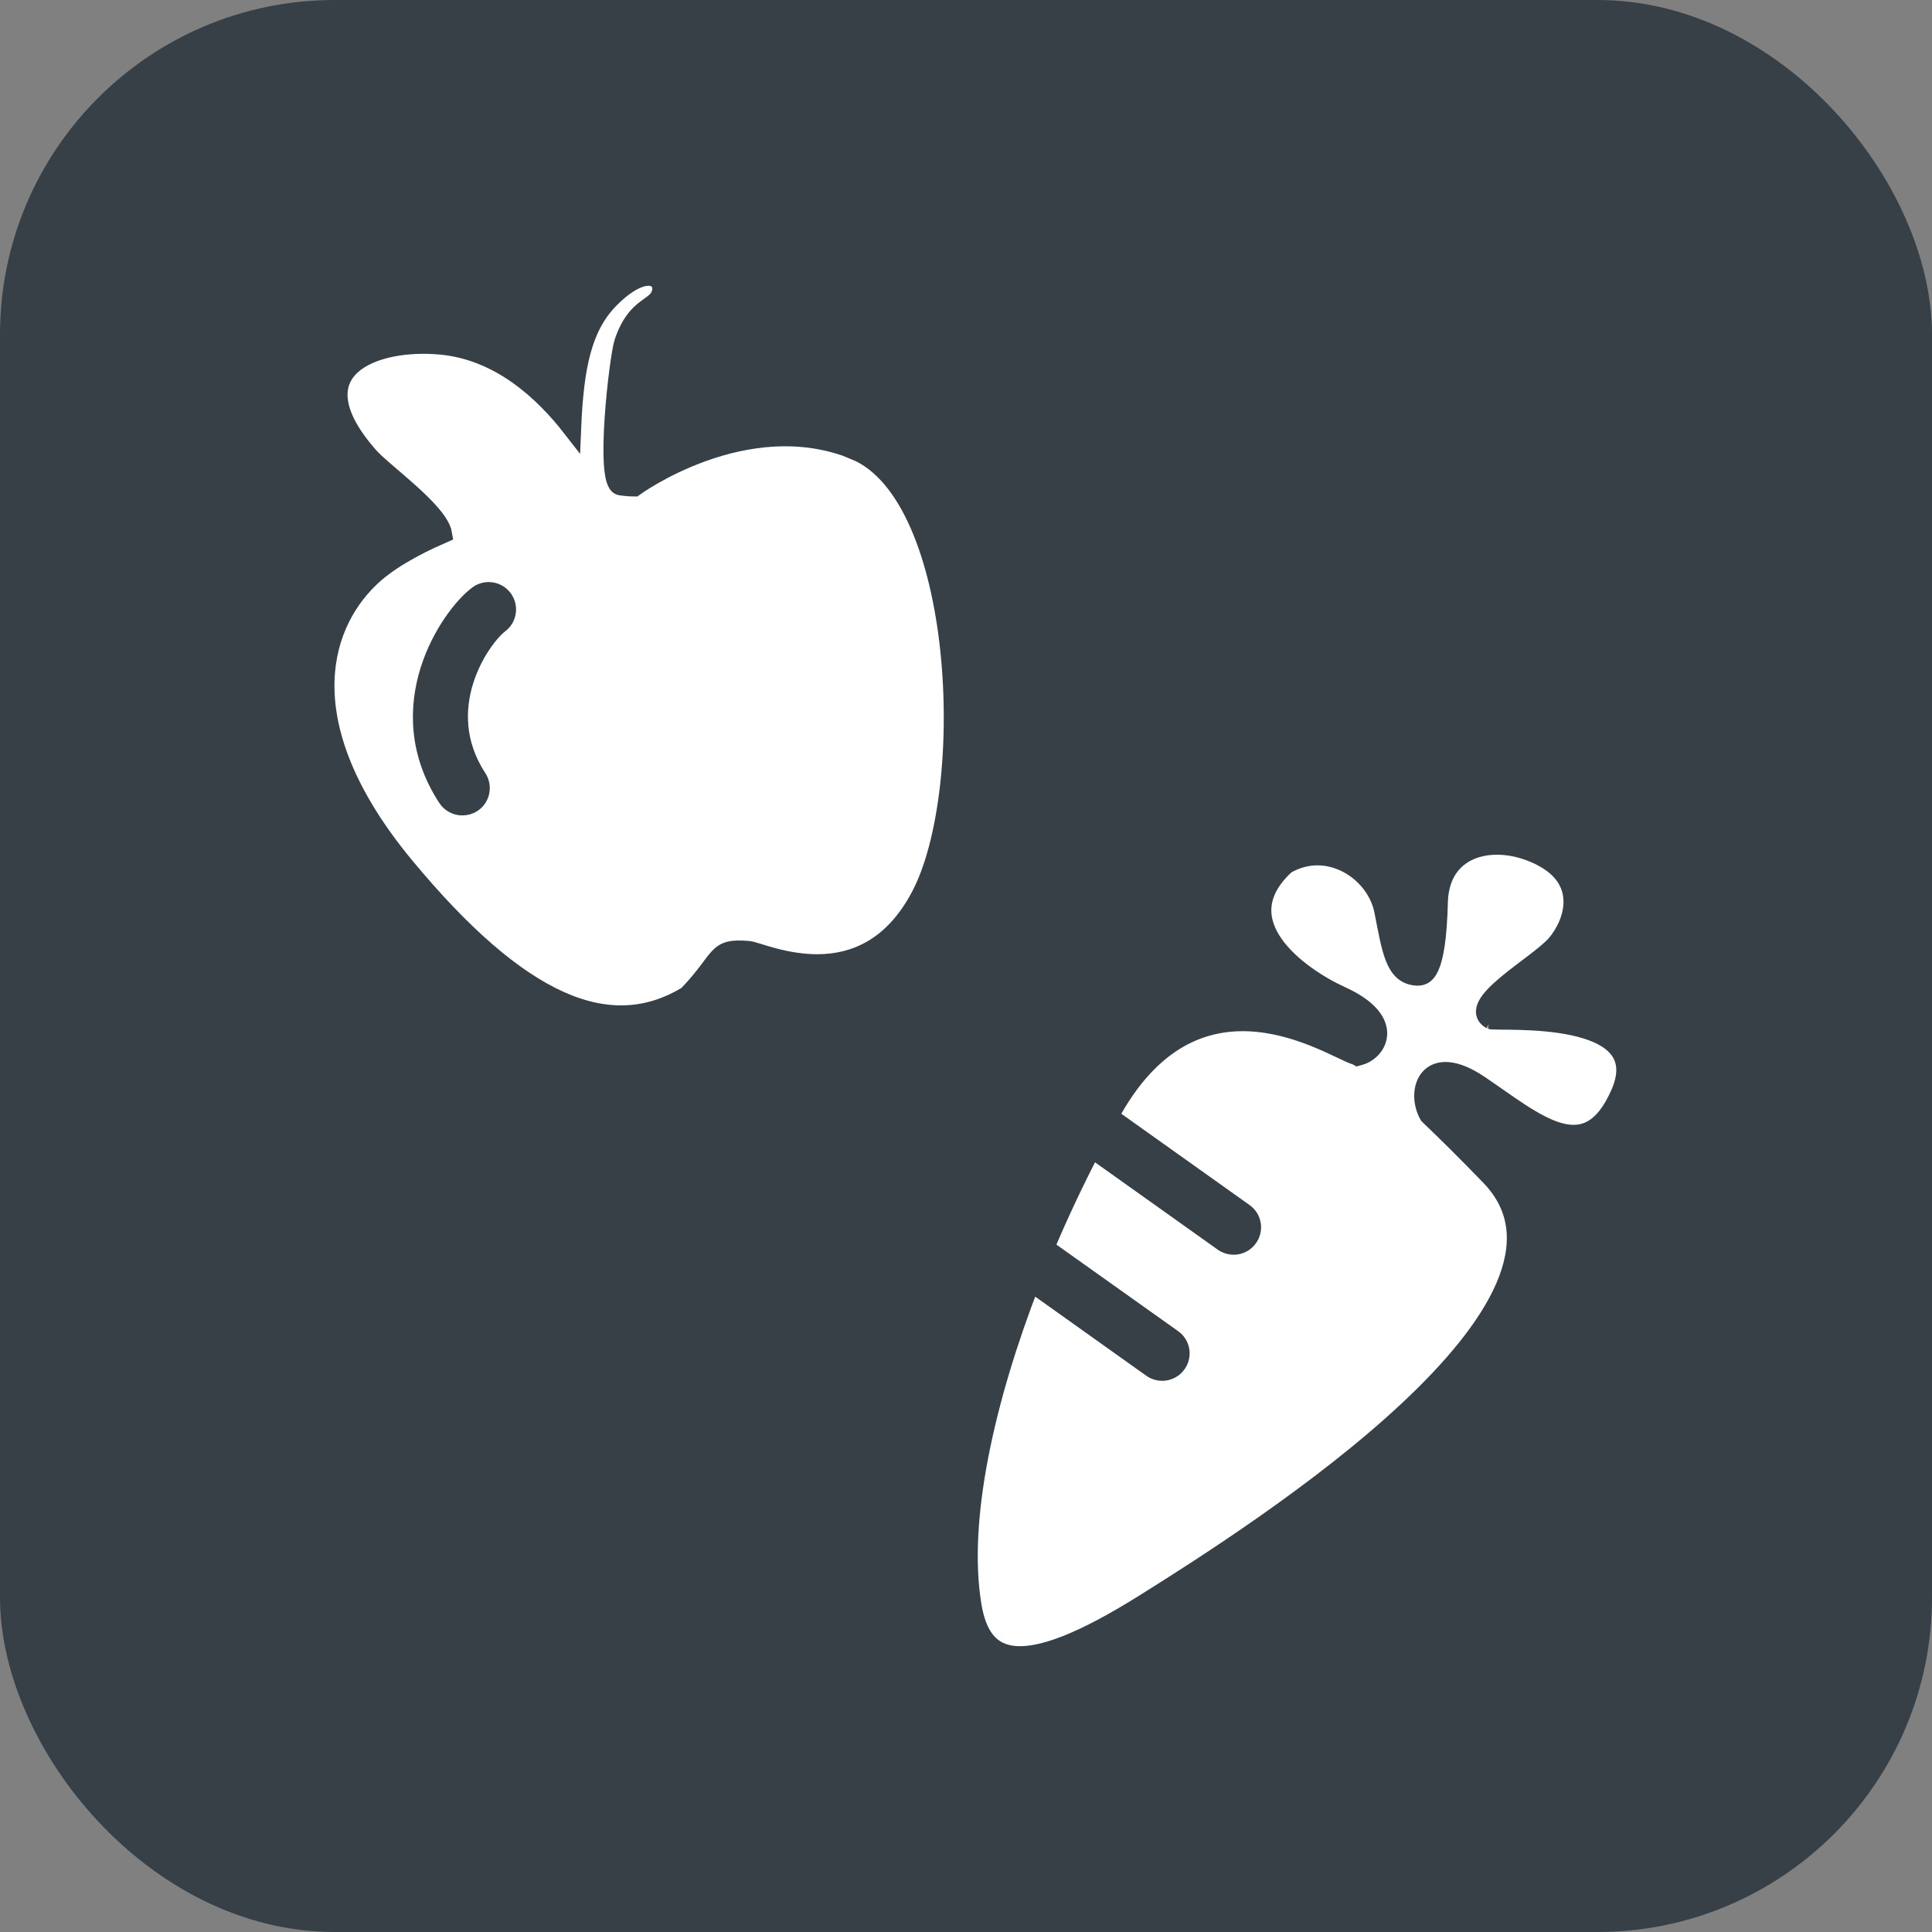 <?xml version="1.0" encoding="UTF-8"?>
<svg id="Layer_2" data-name="Layer 2" xmlns="http://www.w3.org/2000/svg" viewBox="0 0 105.72 105.72">
  <rect x="0" y="0" width="105.72" height="105.72" fill="#808080" stroke="none"/>
  <defs>
    <style>
      .cls-1 {
        fill: #fff;
      }

      .cls-1, .cls-2 {
        stroke: #373f47;
        stroke-miterlimit: 10;
      }

      .cls-2 {
        fill: #373f47;
      }
    </style>
  </defs>
  <g id="Food">
    <g>
      <rect class="cls-2" x=".5" y=".5" width="104.72" height="104.72" rx="17.81" ry="17.81"/>
      <path class="cls-1" d="m81.59,55.83c-1.49-.85,2.55-3.02,3.54-4.17.99-1.15,1.72-3.44-.73-4.74-2.45-1.3-5.56-.72-5.67,2.4-.1,4.01-.75,4.16-1.26,4.11-1.18-.11-1.35-1.46-1.77-3.59s-3-3.86-5.33-2.51c-3.41,3.12.69,6.08,3.04,7.15,2.88,1.31,2.08,2.92,1.09,3.28-.07.03-.14.04-.21.06-.07-.04-.11-.05-.11-.05-1.37-.42-8.53-5.37-13.27,2.95-.07.12-.14.25-.21.37l7.39,5.26c.45.32.55.94.23,1.39-.19.27-.5.42-.82.42-.2,0-.4-.06-.58-.19l-7.18-5.11c-.9,1.73-1.76,3.55-2.55,5.42l6.99,4.97c.45.32.55.94.23,1.39-.19.27-.5.42-.82.42-.2,0-.4-.06-.58-.19l-6.6-4.7c-2.47,6.36-3.98,12.99-3.2,17.69.53,3.16,2.63,4.11,9.37-.11,6.51-4.07,25.72-16.36,18.95-23.37-1.34-1.39-2.45-2.48-3.36-3.35-.77-1.34-.02-3.6,2.82-1.67,3.07,2.08,5.84,4.61,7.65.47,2-4.57-6.48-3.88-7.08-4.01Z"/>
      <path class="cls-1" d="m46.79,24.66c-5.98-2.46-12.08,2.01-12.08,2.01-.23,0-.65-.04-.78-.07-.89-.22-.09-7.03.18-7.86.7-2.1,1.81-1.84,2.05-2.71.24-.87-.84-1.6-2.76.32-1.52,1.52-1.96,3.72-2.1,7.1-1.59-2.05-3.96-4.22-7.12-4.54-3.74-.37-8.11,1.31-4.01,6.01.73.87,3.86,3.04,4.07,4.3-1.66.72-3.11,1.55-4.04,2.47-2.77,2.7-4.28,8.17,1.98,15.72,6.26,7.55,11.17,9.64,15.43,7.04,1.97-2.05,1.46-2.62,3.35-2.46.79.07,6.32,2.85,9.39-2.96s2.4-21.91-3.58-24.37Zm-19.45,9.49c-.99.75-3.71,4.59-1.2,8.43.3.46.17,1.08-.29,1.38-.17.11-.36.16-.55.16-.33,0-.65-.16-.84-.45-3.26-4.99.14-9.97,1.68-11.12.44-.33,1.07-.24,1.4.2.33.44.24,1.07-.2,1.4Z"/>
    </g>
  </g>
</svg>